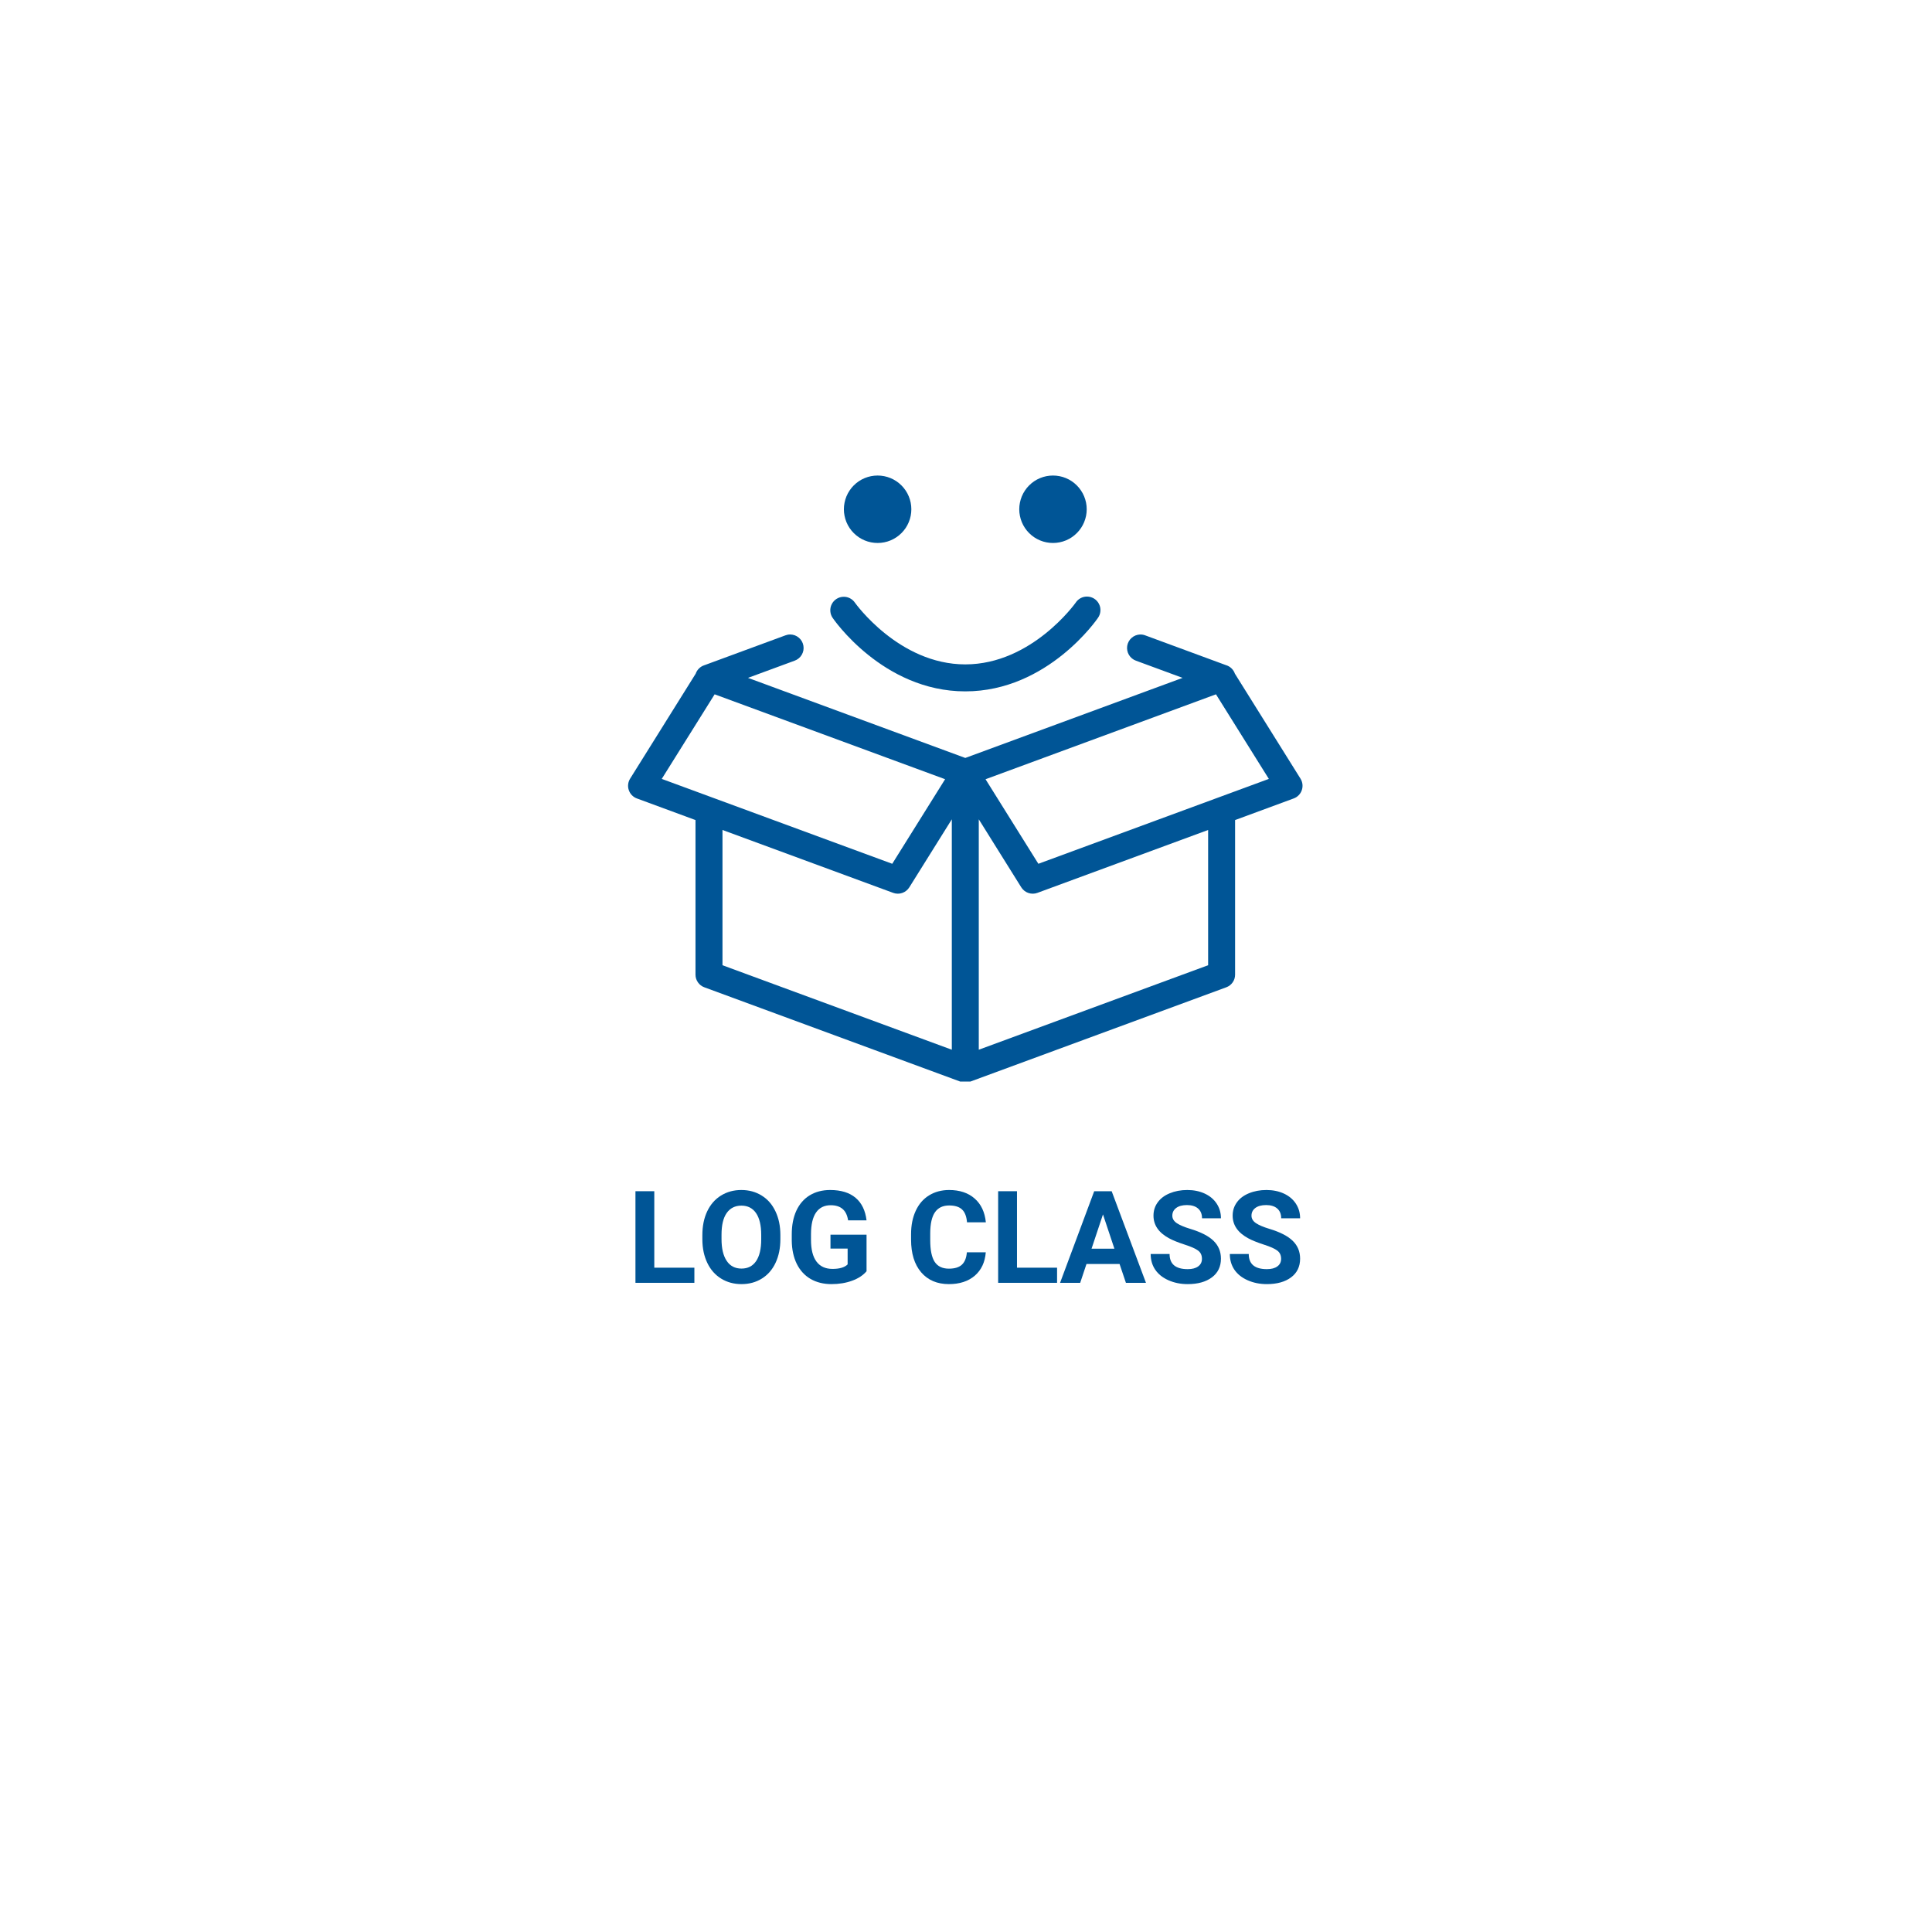 <svg xmlns="http://www.w3.org/2000/svg" xmlns:xlink="http://www.w3.org/1999/xlink" width="500" zoomAndPan="magnify" viewBox="0 0 375 375" height="500" preserveAspectRatio="xMidYMid meet" version="1.0"><defs><g/><clipPath id="49897eadf7"><path d="M 121.906 92.18 L 253 92.18 L 253 209.93 L 121.906 209.93 Z M 121.906 92.18 " clip-rule="nonzero"/></clipPath></defs><g fill="#005596" fill-opacity="1"><g transform="translate(121.747, 248.996)"><g><path d="M 5.25 -2.938 L 13.031 -2.938 L 13.031 0 L 1.594 0 L 1.594 -17.781 L 5.25 -17.781 Z M 5.25 -2.938 "/></g></g></g><g fill="#005596" fill-opacity="1"><g transform="translate(135.282, 248.996)"><g><path d="M 16.188 -8.484 C 16.188 -6.734 15.875 -5.195 15.25 -3.875 C 14.633 -2.562 13.75 -1.547 12.594 -0.828 C 11.445 -0.109 10.129 0.25 8.641 0.25 C 7.172 0.25 5.859 -0.102 4.703 -0.812 C 3.547 -1.52 2.648 -2.531 2.016 -3.844 C 1.379 -5.164 1.055 -6.68 1.047 -8.391 L 1.047 -9.266 C 1.047 -11.016 1.359 -12.551 1.984 -13.875 C 2.617 -15.207 3.508 -16.227 4.656 -16.938 C 5.812 -17.656 7.129 -18.016 8.609 -18.016 C 10.098 -18.016 11.414 -17.656 12.562 -16.938 C 13.719 -16.227 14.609 -15.207 15.234 -13.875 C 15.867 -12.551 16.188 -11.02 16.188 -9.281 Z M 12.469 -9.297 C 12.469 -11.148 12.133 -12.562 11.469 -13.531 C 10.801 -14.5 9.852 -14.984 8.625 -14.984 C 7.395 -14.984 6.441 -14.504 5.766 -13.547 C 5.098 -12.598 4.766 -11.195 4.766 -9.344 L 4.766 -8.484 C 4.766 -6.672 5.098 -5.266 5.766 -4.266 C 6.43 -3.266 7.391 -2.766 8.641 -2.766 C 9.867 -2.766 10.812 -3.242 11.469 -4.203 C 12.133 -5.172 12.469 -6.578 12.469 -8.422 Z M 12.469 -9.297 "/></g></g></g><g fill="#005596" fill-opacity="1"><g transform="translate(152.54, 248.996)"><g><path d="M 15.656 -2.25 C 14.988 -1.457 14.051 -0.844 12.844 -0.406 C 11.645 0.031 10.312 0.25 8.844 0.25 C 7.312 0.25 5.961 -0.082 4.797 -0.75 C 3.641 -1.426 2.742 -2.406 2.109 -3.688 C 1.484 -4.969 1.16 -6.469 1.141 -8.188 L 1.141 -9.406 C 1.141 -11.176 1.438 -12.707 2.031 -14 C 2.633 -15.301 3.5 -16.297 4.625 -16.984 C 5.758 -17.672 7.082 -18.016 8.594 -18.016 C 10.695 -18.016 12.344 -17.508 13.531 -16.5 C 14.719 -15.5 15.426 -14.039 15.656 -12.125 L 12.078 -12.125 C 11.922 -13.133 11.562 -13.875 11 -14.344 C 10.445 -14.82 9.68 -15.062 8.703 -15.062 C 7.461 -15.062 6.516 -14.594 5.859 -13.656 C 5.211 -12.719 4.883 -11.328 4.875 -9.484 L 4.875 -8.344 C 4.875 -6.477 5.227 -5.07 5.938 -4.125 C 6.645 -3.176 7.68 -2.703 9.047 -2.703 C 10.422 -2.703 11.398 -2.992 11.984 -3.578 L 11.984 -6.641 L 8.656 -6.641 L 8.656 -9.344 L 15.656 -9.344 Z M 15.656 -2.25 "/></g></g></g><g fill="#005596" fill-opacity="1"><g transform="translate(169.566, 248.996)"><g/></g></g><g fill="#005596" fill-opacity="1"><g transform="translate(175.791, 248.996)"><g><path d="M 15.547 -5.922 C 15.398 -4.004 14.691 -2.492 13.422 -1.391 C 12.148 -0.297 10.473 0.25 8.391 0.25 C 6.109 0.25 4.312 -0.516 3 -2.047 C 1.695 -3.586 1.047 -5.695 1.047 -8.375 L 1.047 -9.453 C 1.047 -11.172 1.348 -12.68 1.953 -13.984 C 2.555 -15.285 3.414 -16.281 4.531 -16.969 C 5.656 -17.664 6.957 -18.016 8.438 -18.016 C 10.488 -18.016 12.141 -17.461 13.391 -16.359 C 14.641 -15.266 15.363 -13.727 15.562 -11.75 L 11.906 -11.75 C 11.812 -12.895 11.488 -13.723 10.938 -14.234 C 10.395 -14.754 9.562 -15.016 8.438 -15.016 C 7.219 -15.016 6.301 -14.578 5.688 -13.703 C 5.082 -12.828 4.773 -11.469 4.766 -9.625 L 4.766 -8.281 C 4.766 -6.363 5.051 -4.961 5.625 -4.078 C 6.207 -3.191 7.129 -2.75 8.391 -2.75 C 9.516 -2.75 10.352 -3.004 10.906 -3.516 C 11.469 -4.035 11.789 -4.836 11.875 -5.922 Z M 15.547 -5.922 "/></g></g></g><g fill="#005596" fill-opacity="1"><g transform="translate(192.146, 248.996)"><g><path d="M 5.25 -2.938 L 13.031 -2.938 L 13.031 0 L 1.594 0 L 1.594 -17.781 L 5.25 -17.781 Z M 5.25 -2.938 "/></g></g></g><g fill="#005596" fill-opacity="1"><g transform="translate(205.681, 248.996)"><g><path d="M 11.625 -3.656 L 5.203 -3.656 L 3.984 0 L 0.078 0 L 6.703 -17.781 L 10.094 -17.781 L 16.75 0 L 12.859 0 Z M 6.188 -6.625 L 10.625 -6.625 L 8.406 -13.281 Z M 6.188 -6.625 "/></g></g></g><g fill="#005596" fill-opacity="1"><g transform="translate(222.5, 248.996)"><g><path d="M 10.797 -4.656 C 10.797 -5.352 10.551 -5.883 10.062 -6.25 C 9.582 -6.625 8.707 -7.016 7.438 -7.422 C 6.164 -7.836 5.16 -8.242 4.422 -8.641 C 2.398 -9.734 1.391 -11.203 1.391 -13.047 C 1.391 -14.004 1.66 -14.859 2.203 -15.609 C 2.742 -16.367 3.52 -16.957 4.531 -17.375 C 5.551 -17.801 6.691 -18.016 7.953 -18.016 C 9.211 -18.016 10.336 -17.785 11.328 -17.328 C 12.328 -16.867 13.102 -16.219 13.656 -15.375 C 14.207 -14.539 14.484 -13.594 14.484 -12.531 L 10.812 -12.531 C 10.812 -13.344 10.555 -13.973 10.047 -14.422 C 9.535 -14.867 8.816 -15.094 7.891 -15.094 C 6.992 -15.094 6.297 -14.906 5.797 -14.531 C 5.297 -14.156 5.047 -13.656 5.047 -13.031 C 5.047 -12.457 5.336 -11.973 5.922 -11.578 C 6.504 -11.191 7.363 -10.828 8.5 -10.484 C 10.582 -9.859 12.098 -9.082 13.047 -8.156 C 14.004 -7.227 14.484 -6.07 14.484 -4.688 C 14.484 -3.145 13.898 -1.938 12.734 -1.062 C 11.566 -0.188 10 0.25 8.031 0.25 C 6.664 0.25 5.422 0 4.297 -0.5 C 3.172 -1 2.312 -1.688 1.719 -2.562 C 1.133 -3.438 0.844 -4.445 0.844 -5.594 L 4.516 -5.594 C 4.516 -3.633 5.688 -2.656 8.031 -2.656 C 8.906 -2.656 9.582 -2.832 10.062 -3.188 C 10.551 -3.539 10.797 -4.031 10.797 -4.656 Z M 10.797 -4.656 "/></g></g></g><g fill="#005596" fill-opacity="1"><g transform="translate(237.866, 248.996)"><g><path d="M 10.797 -4.656 C 10.797 -5.352 10.551 -5.883 10.062 -6.25 C 9.582 -6.625 8.707 -7.016 7.438 -7.422 C 6.164 -7.836 5.16 -8.242 4.422 -8.641 C 2.398 -9.734 1.391 -11.203 1.391 -13.047 C 1.391 -14.004 1.66 -14.859 2.203 -15.609 C 2.742 -16.367 3.52 -16.957 4.531 -17.375 C 5.551 -17.801 6.691 -18.016 7.953 -18.016 C 9.211 -18.016 10.336 -17.785 11.328 -17.328 C 12.328 -16.867 13.102 -16.219 13.656 -15.375 C 14.207 -14.539 14.484 -13.594 14.484 -12.531 L 10.812 -12.531 C 10.812 -13.344 10.555 -13.973 10.047 -14.422 C 9.535 -14.867 8.816 -15.094 7.891 -15.094 C 6.992 -15.094 6.297 -14.906 5.797 -14.531 C 5.297 -14.156 5.047 -13.656 5.047 -13.031 C 5.047 -12.457 5.336 -11.973 5.922 -11.578 C 6.504 -11.191 7.363 -10.828 8.5 -10.484 C 10.582 -9.859 12.098 -9.082 13.047 -8.156 C 14.004 -7.227 14.484 -6.07 14.484 -4.688 C 14.484 -3.145 13.898 -1.938 12.734 -1.062 C 11.566 -0.188 10 0.25 8.031 0.25 C 6.664 0.25 5.422 0 4.297 -0.5 C 3.172 -1 2.312 -1.688 1.719 -2.562 C 1.133 -3.438 0.844 -4.445 0.844 -5.594 L 4.516 -5.594 C 4.516 -3.633 5.688 -2.656 8.031 -2.656 C 8.906 -2.656 9.582 -2.832 10.062 -3.188 C 10.551 -3.539 10.797 -4.031 10.797 -4.656 Z M 10.797 -4.656 "/></g></g></g><g clip-path="url(#49897eadf7)"><path fill="#005596" d="M 170.344 92.301 C 169.914 92.301 169.488 92.344 169.066 92.426 C 168.645 92.508 168.238 92.633 167.84 92.797 C 167.441 92.961 167.066 93.164 166.707 93.402 C 166.352 93.641 166.02 93.914 165.715 94.219 C 165.41 94.52 165.141 94.852 164.902 95.211 C 164.664 95.566 164.461 95.945 164.297 96.34 C 164.133 96.738 164.008 97.148 163.926 97.57 C 163.84 97.992 163.797 98.414 163.797 98.848 C 163.797 99.277 163.84 99.703 163.926 100.121 C 164.008 100.543 164.133 100.953 164.297 101.352 C 164.461 101.746 164.664 102.125 164.902 102.484 C 165.141 102.84 165.41 103.172 165.715 103.473 C 166.02 103.777 166.352 104.051 166.707 104.289 C 167.066 104.527 167.441 104.73 167.84 104.895 C 168.238 105.059 168.645 105.184 169.066 105.266 C 169.488 105.352 169.914 105.391 170.344 105.391 C 170.773 105.391 171.199 105.352 171.621 105.266 C 172.043 105.184 172.453 105.059 172.848 104.895 C 173.246 104.73 173.625 104.527 173.98 104.289 C 174.34 104.051 174.668 103.777 174.973 103.473 C 175.277 103.172 175.547 102.84 175.789 102.484 C 176.027 102.125 176.227 101.746 176.391 101.352 C 176.559 100.953 176.68 100.543 176.766 100.121 C 176.848 99.703 176.891 99.277 176.891 98.848 C 176.891 98.414 176.848 97.992 176.766 97.57 C 176.68 97.148 176.559 96.738 176.391 96.34 C 176.227 95.945 176.027 95.566 175.789 95.211 C 175.547 94.852 175.277 94.52 174.973 94.219 C 174.668 93.914 174.34 93.641 173.98 93.402 C 173.625 93.164 173.246 92.961 172.848 92.797 C 172.453 92.633 172.043 92.508 171.621 92.426 C 171.199 92.344 170.773 92.301 170.344 92.301 Z M 204.383 92.301 C 203.953 92.301 203.527 92.344 203.105 92.426 C 202.684 92.508 202.273 92.633 201.879 92.797 C 201.48 92.961 201.105 93.164 200.746 93.402 C 200.391 93.641 200.059 93.914 199.754 94.219 C 199.449 94.52 199.18 94.852 198.941 95.211 C 198.703 95.566 198.5 95.945 198.336 96.34 C 198.172 96.738 198.047 97.148 197.965 97.57 C 197.879 97.992 197.836 98.414 197.836 98.848 C 197.836 99.277 197.879 99.703 197.965 100.121 C 198.047 100.543 198.172 100.953 198.336 101.352 C 198.5 101.746 198.703 102.125 198.941 102.484 C 199.18 102.84 199.449 103.172 199.754 103.473 C 200.059 103.777 200.391 104.051 200.746 104.289 C 201.105 104.527 201.48 104.73 201.879 104.895 C 202.273 105.059 202.684 105.184 203.105 105.266 C 203.527 105.352 203.953 105.391 204.383 105.391 C 204.812 105.391 205.238 105.352 205.66 105.266 C 206.082 105.184 206.492 105.059 206.887 104.895 C 207.285 104.73 207.664 104.527 208.02 104.289 C 208.379 104.051 208.707 103.777 209.012 103.473 C 209.316 103.172 209.586 102.84 209.824 102.484 C 210.066 102.125 210.266 101.746 210.43 101.352 C 210.594 100.953 210.719 100.543 210.805 100.121 C 210.887 99.703 210.93 99.277 210.93 98.848 C 210.93 98.414 210.887 97.992 210.805 97.57 C 210.719 97.148 210.594 96.738 210.43 96.34 C 210.266 95.945 210.066 95.566 209.824 95.211 C 209.586 94.852 209.316 94.52 209.012 94.219 C 208.707 93.914 208.379 93.641 208.02 93.402 C 207.664 93.164 207.285 92.961 206.887 92.797 C 206.492 92.633 206.082 92.508 205.66 92.426 C 205.238 92.344 204.812 92.301 204.383 92.301 Z M 210.996 115.793 C 210.547 115.789 210.125 115.895 209.73 116.109 C 209.336 116.324 209.02 116.617 208.777 116.996 C 208.777 116.996 200.289 128.957 187.363 128.957 C 174.441 128.957 165.953 116.996 165.953 116.996 C 165.703 116.625 165.383 116.336 164.984 116.129 C 164.59 115.922 164.168 115.824 163.723 115.836 C 163.238 115.844 162.789 115.98 162.379 116.238 C 161.969 116.5 161.656 116.844 161.438 117.277 C 161.219 117.711 161.129 118.172 161.168 118.652 C 161.203 119.137 161.363 119.578 161.645 119.973 C 161.645 119.973 171.289 134.195 187.363 134.195 C 203.441 134.195 213.082 119.973 213.082 119.973 C 213.375 119.574 213.543 119.133 213.586 118.641 C 213.629 118.148 213.543 117.684 213.32 117.242 C 213.102 116.801 212.781 116.449 212.363 116.188 C 211.945 115.93 211.488 115.797 210.996 115.793 Z M 153.367 123.152 C 153.039 123.152 152.723 123.215 152.422 123.332 L 136.711 129.121 C 136.316 129.246 135.973 129.457 135.676 129.746 C 135.383 130.035 135.168 130.375 135.031 130.766 L 122.305 151.137 C 122.199 151.301 122.117 151.477 122.055 151.66 C 121.988 151.844 121.945 152.031 121.926 152.223 C 121.902 152.418 121.902 152.609 121.922 152.805 C 121.945 152.996 121.984 153.184 122.051 153.367 C 122.113 153.551 122.195 153.727 122.297 153.895 C 122.398 154.059 122.516 154.211 122.652 154.352 C 122.789 154.488 122.938 154.609 123.102 154.719 C 123.262 154.824 123.438 154.91 123.617 154.977 L 134.996 159.172 L 134.996 189.18 C 134.996 189.727 135.156 190.227 135.469 190.676 C 135.781 191.125 136.195 191.445 136.711 191.633 L 186.457 209.961 C 187.062 210.184 187.664 210.184 188.27 209.961 L 238.02 191.633 C 238.531 191.445 238.945 191.125 239.262 190.676 C 239.574 190.227 239.73 189.727 239.73 189.18 L 239.73 159.172 L 251.109 154.977 C 251.293 154.91 251.465 154.824 251.629 154.719 C 251.789 154.609 251.941 154.488 252.074 154.352 C 252.211 154.211 252.328 154.059 252.434 153.895 C 252.535 153.727 252.617 153.551 252.68 153.367 C 252.742 153.184 252.785 152.996 252.805 152.805 C 252.824 152.609 252.824 152.418 252.805 152.223 C 252.781 152.031 252.738 151.844 252.676 151.66 C 252.609 151.477 252.527 151.301 252.426 151.137 L 239.691 130.758 C 239.555 130.367 239.34 130.031 239.047 129.742 C 238.754 129.453 238.41 129.246 238.02 129.121 C 237.984 129.109 237.949 129.098 237.914 129.086 L 222.309 123.332 C 221.977 123.203 221.633 123.145 221.281 123.156 C 220.977 123.168 220.684 123.23 220.398 123.344 C 220.117 123.457 219.863 123.617 219.637 123.82 C 219.406 124.02 219.223 124.258 219.078 124.523 C 218.93 124.793 218.836 125.074 218.789 125.375 C 218.742 125.676 218.75 125.977 218.809 126.277 C 218.863 126.574 218.973 126.855 219.129 127.117 C 219.285 127.379 219.48 127.605 219.715 127.797 C 219.949 127.992 220.211 128.141 220.496 128.242 L 229.543 131.574 L 187.363 147.117 L 145.184 131.574 L 154.23 128.242 C 154.523 128.137 154.785 127.988 155.023 127.793 C 155.262 127.598 155.461 127.367 155.617 127.098 C 155.773 126.832 155.879 126.547 155.938 126.246 C 155.992 125.941 155.992 125.637 155.941 125.332 C 155.891 125.027 155.789 124.742 155.637 124.473 C 155.48 124.207 155.289 123.973 155.051 123.773 C 154.816 123.574 154.555 123.422 154.266 123.312 C 153.973 123.207 153.676 123.152 153.367 123.152 Z M 138.711 134.766 L 183.441 151.242 L 183.441 151.25 L 173.184 167.66 L 128.445 151.184 Z M 236.02 134.766 L 246.281 151.184 L 201.547 167.66 L 191.293 151.25 Z M 184.746 159.027 L 184.746 203.75 L 140.234 187.352 L 140.234 161.098 L 173.367 173.305 C 173.648 173.41 173.941 173.461 174.242 173.465 C 174.543 173.469 174.836 173.422 175.117 173.324 C 175.402 173.227 175.664 173.086 175.898 172.898 C 176.133 172.711 176.332 172.492 176.492 172.238 Z M 189.98 159.027 L 198.234 172.238 C 198.395 172.492 198.594 172.711 198.828 172.898 C 199.062 173.086 199.324 173.227 199.609 173.324 C 199.895 173.422 200.188 173.469 200.488 173.465 C 200.789 173.461 201.078 173.41 201.359 173.305 L 234.496 161.098 L 234.496 187.352 L 189.98 203.75 Z M 189.98 159.027 " fill-opacity="1" fill-rule="nonzero"/></g></svg>